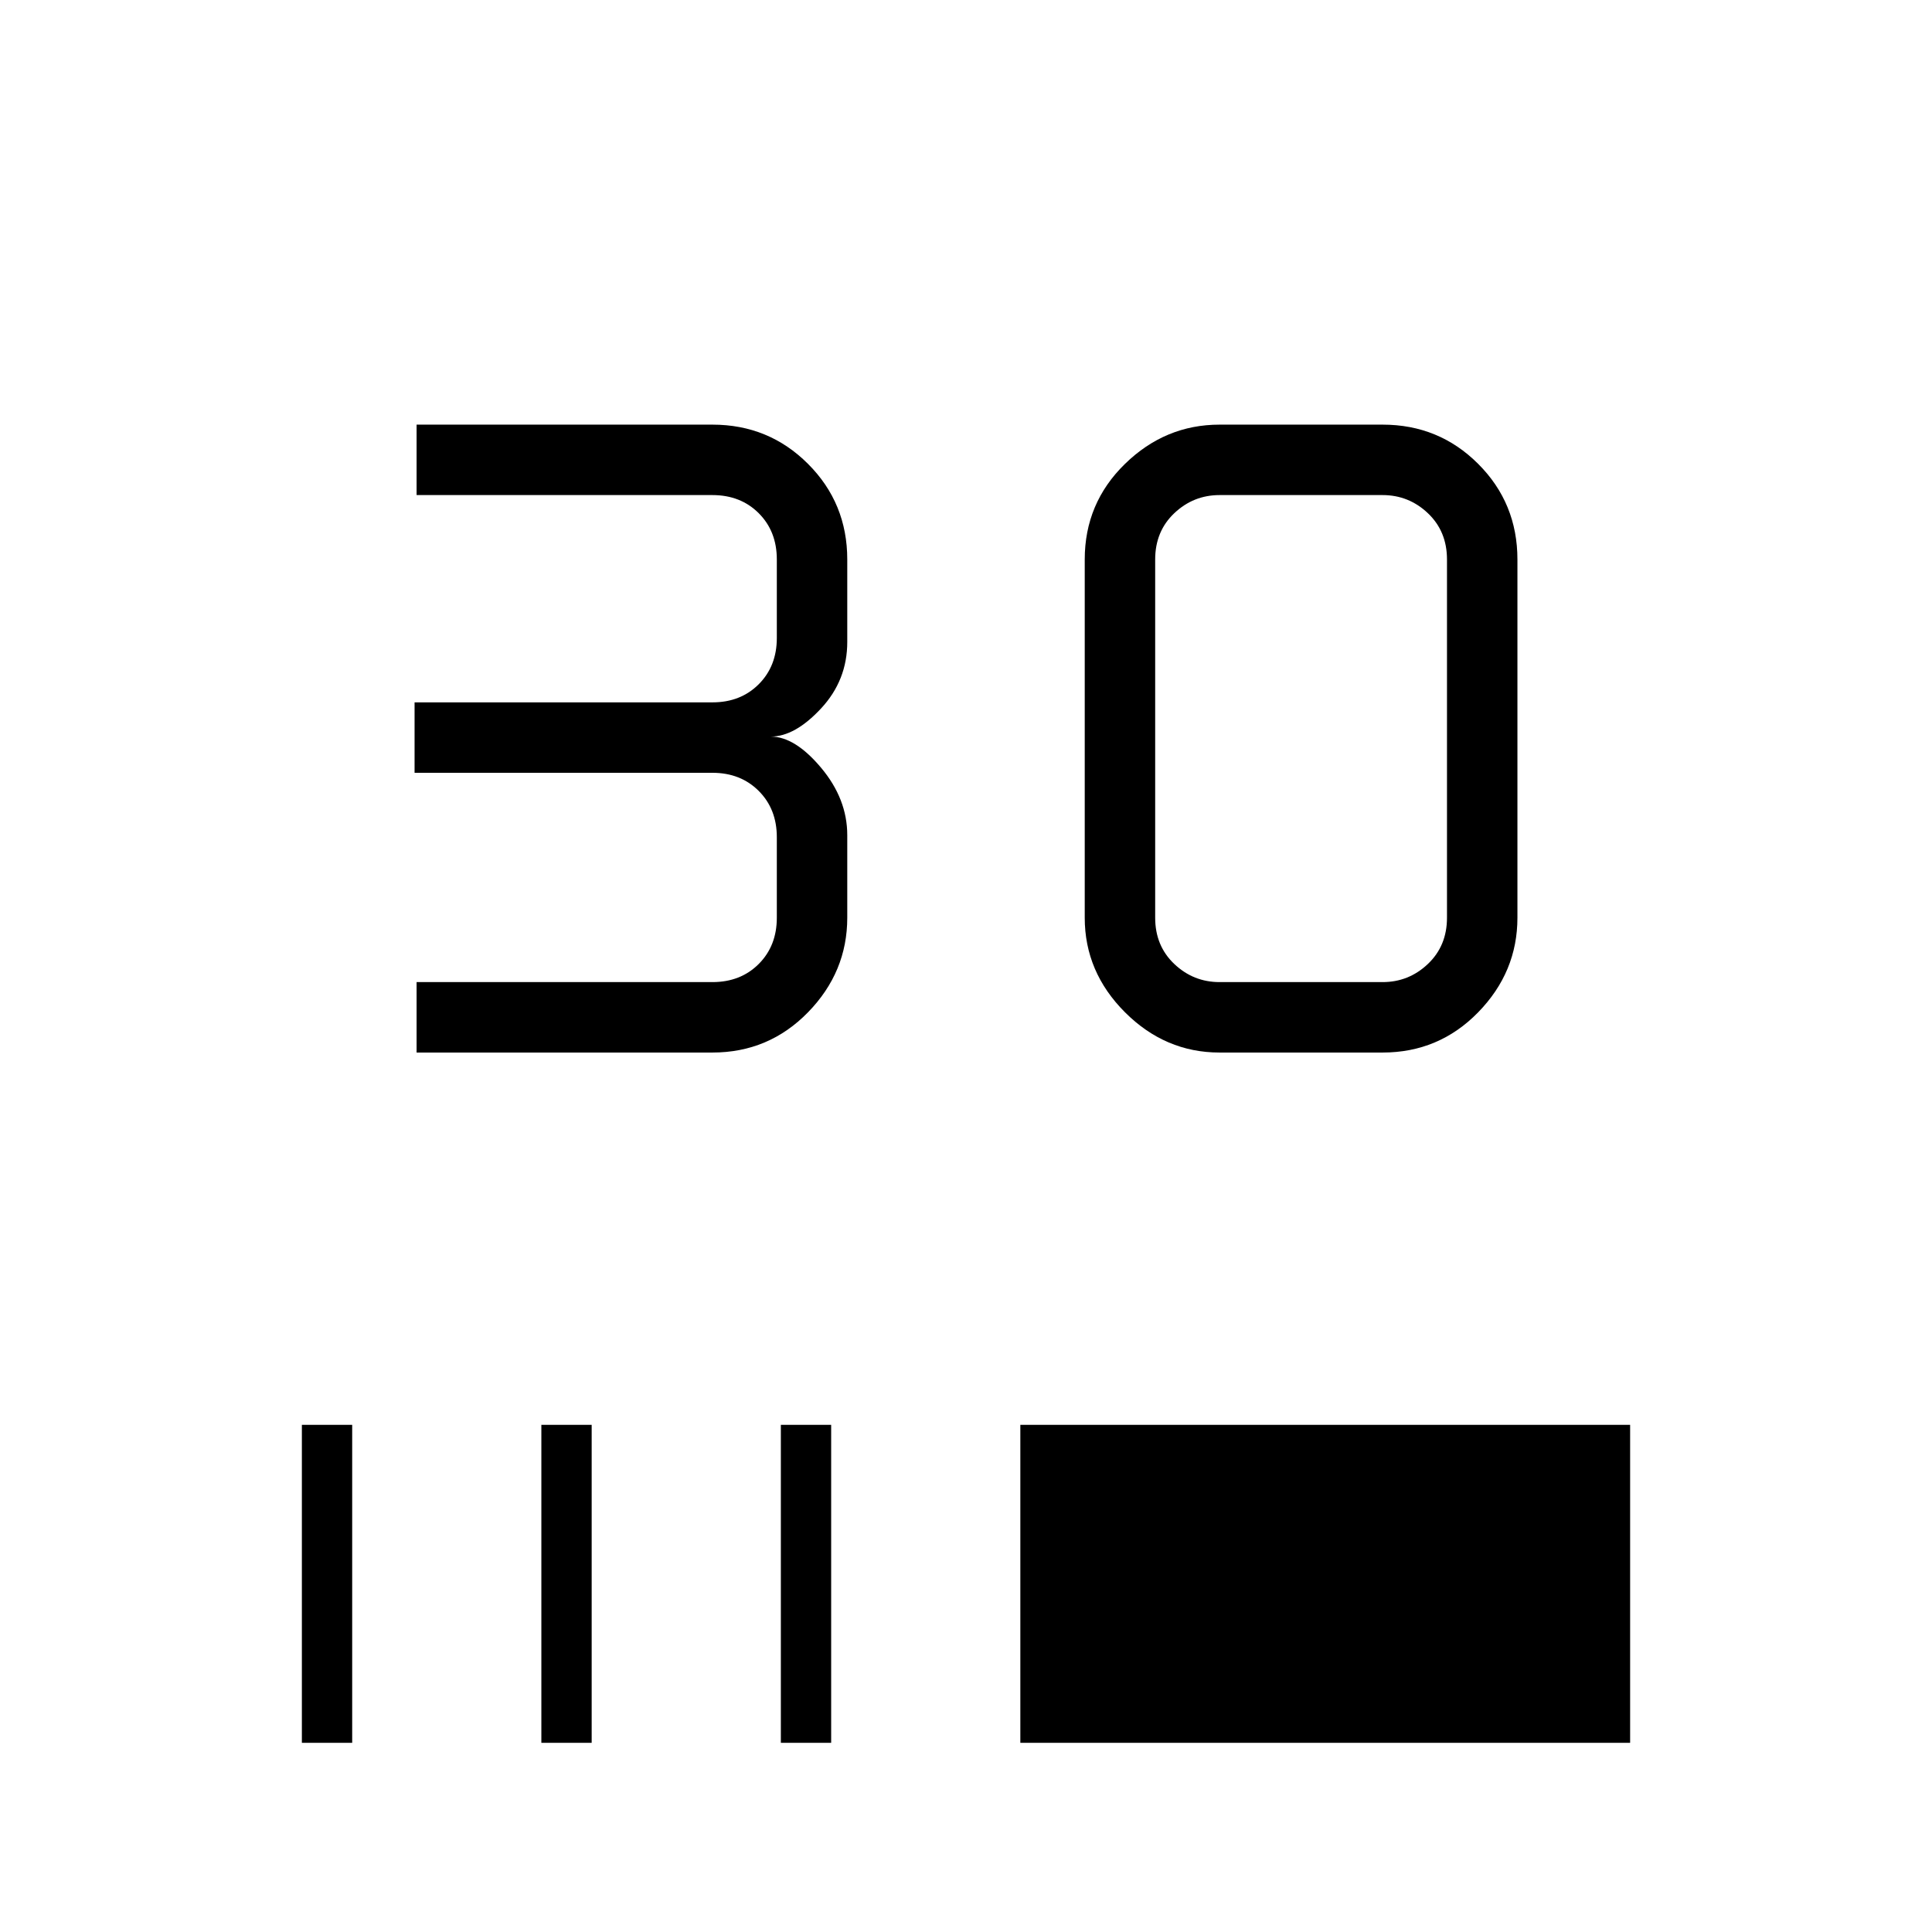 <svg xmlns="http://www.w3.org/2000/svg" height="48" width="48"><path d="M10.35 26.15V24.4H17.7Q18.4 24.4 18.85 23.95Q19.3 23.5 19.3 22.8V20.8Q19.3 20.1 18.85 19.65Q18.4 19.2 17.7 19.2H10.3V17.45H17.7Q18.4 17.45 18.85 17Q19.3 16.55 19.3 15.85V13.9Q19.3 13.2 18.85 12.75Q18.4 12.3 17.7 12.3H10.35V10.55H17.7Q19.1 10.55 20.075 11.525Q21.05 12.5 21.05 13.9V15.95Q21.05 16.9 20.4 17.6Q19.75 18.3 19.15 18.3Q19.75 18.3 20.4 19.075Q21.05 19.85 21.05 20.75V22.8Q21.05 24.15 20.075 25.15Q19.1 26.15 17.7 26.15ZM34.35 26.15H30.3Q28.95 26.15 27.95 25.15Q26.95 24.15 26.95 22.8V13.9Q26.95 12.5 27.95 11.525Q28.95 10.55 30.3 10.55H34.35Q35.75 10.55 36.725 11.525Q37.7 12.5 37.7 13.9V22.8Q37.7 24.15 36.725 25.15Q35.75 26.15 34.35 26.15ZM34.35 24.4Q35 24.4 35.475 23.95Q35.95 23.5 35.95 22.8V13.9Q35.95 13.2 35.475 12.75Q35 12.3 34.35 12.3H30.3Q29.65 12.3 29.175 12.75Q28.7 13.2 28.7 13.9V22.8Q28.7 23.5 29.175 23.95Q29.65 24.4 30.3 24.4ZM7.5 43.3V35.4H8.75V43.3ZM13.45 43.3V35.4H14.7V43.3ZM19.4 43.3V35.4H20.65V43.3ZM25.35 43.3V35.4H40.5V43.3Z"/></svg>